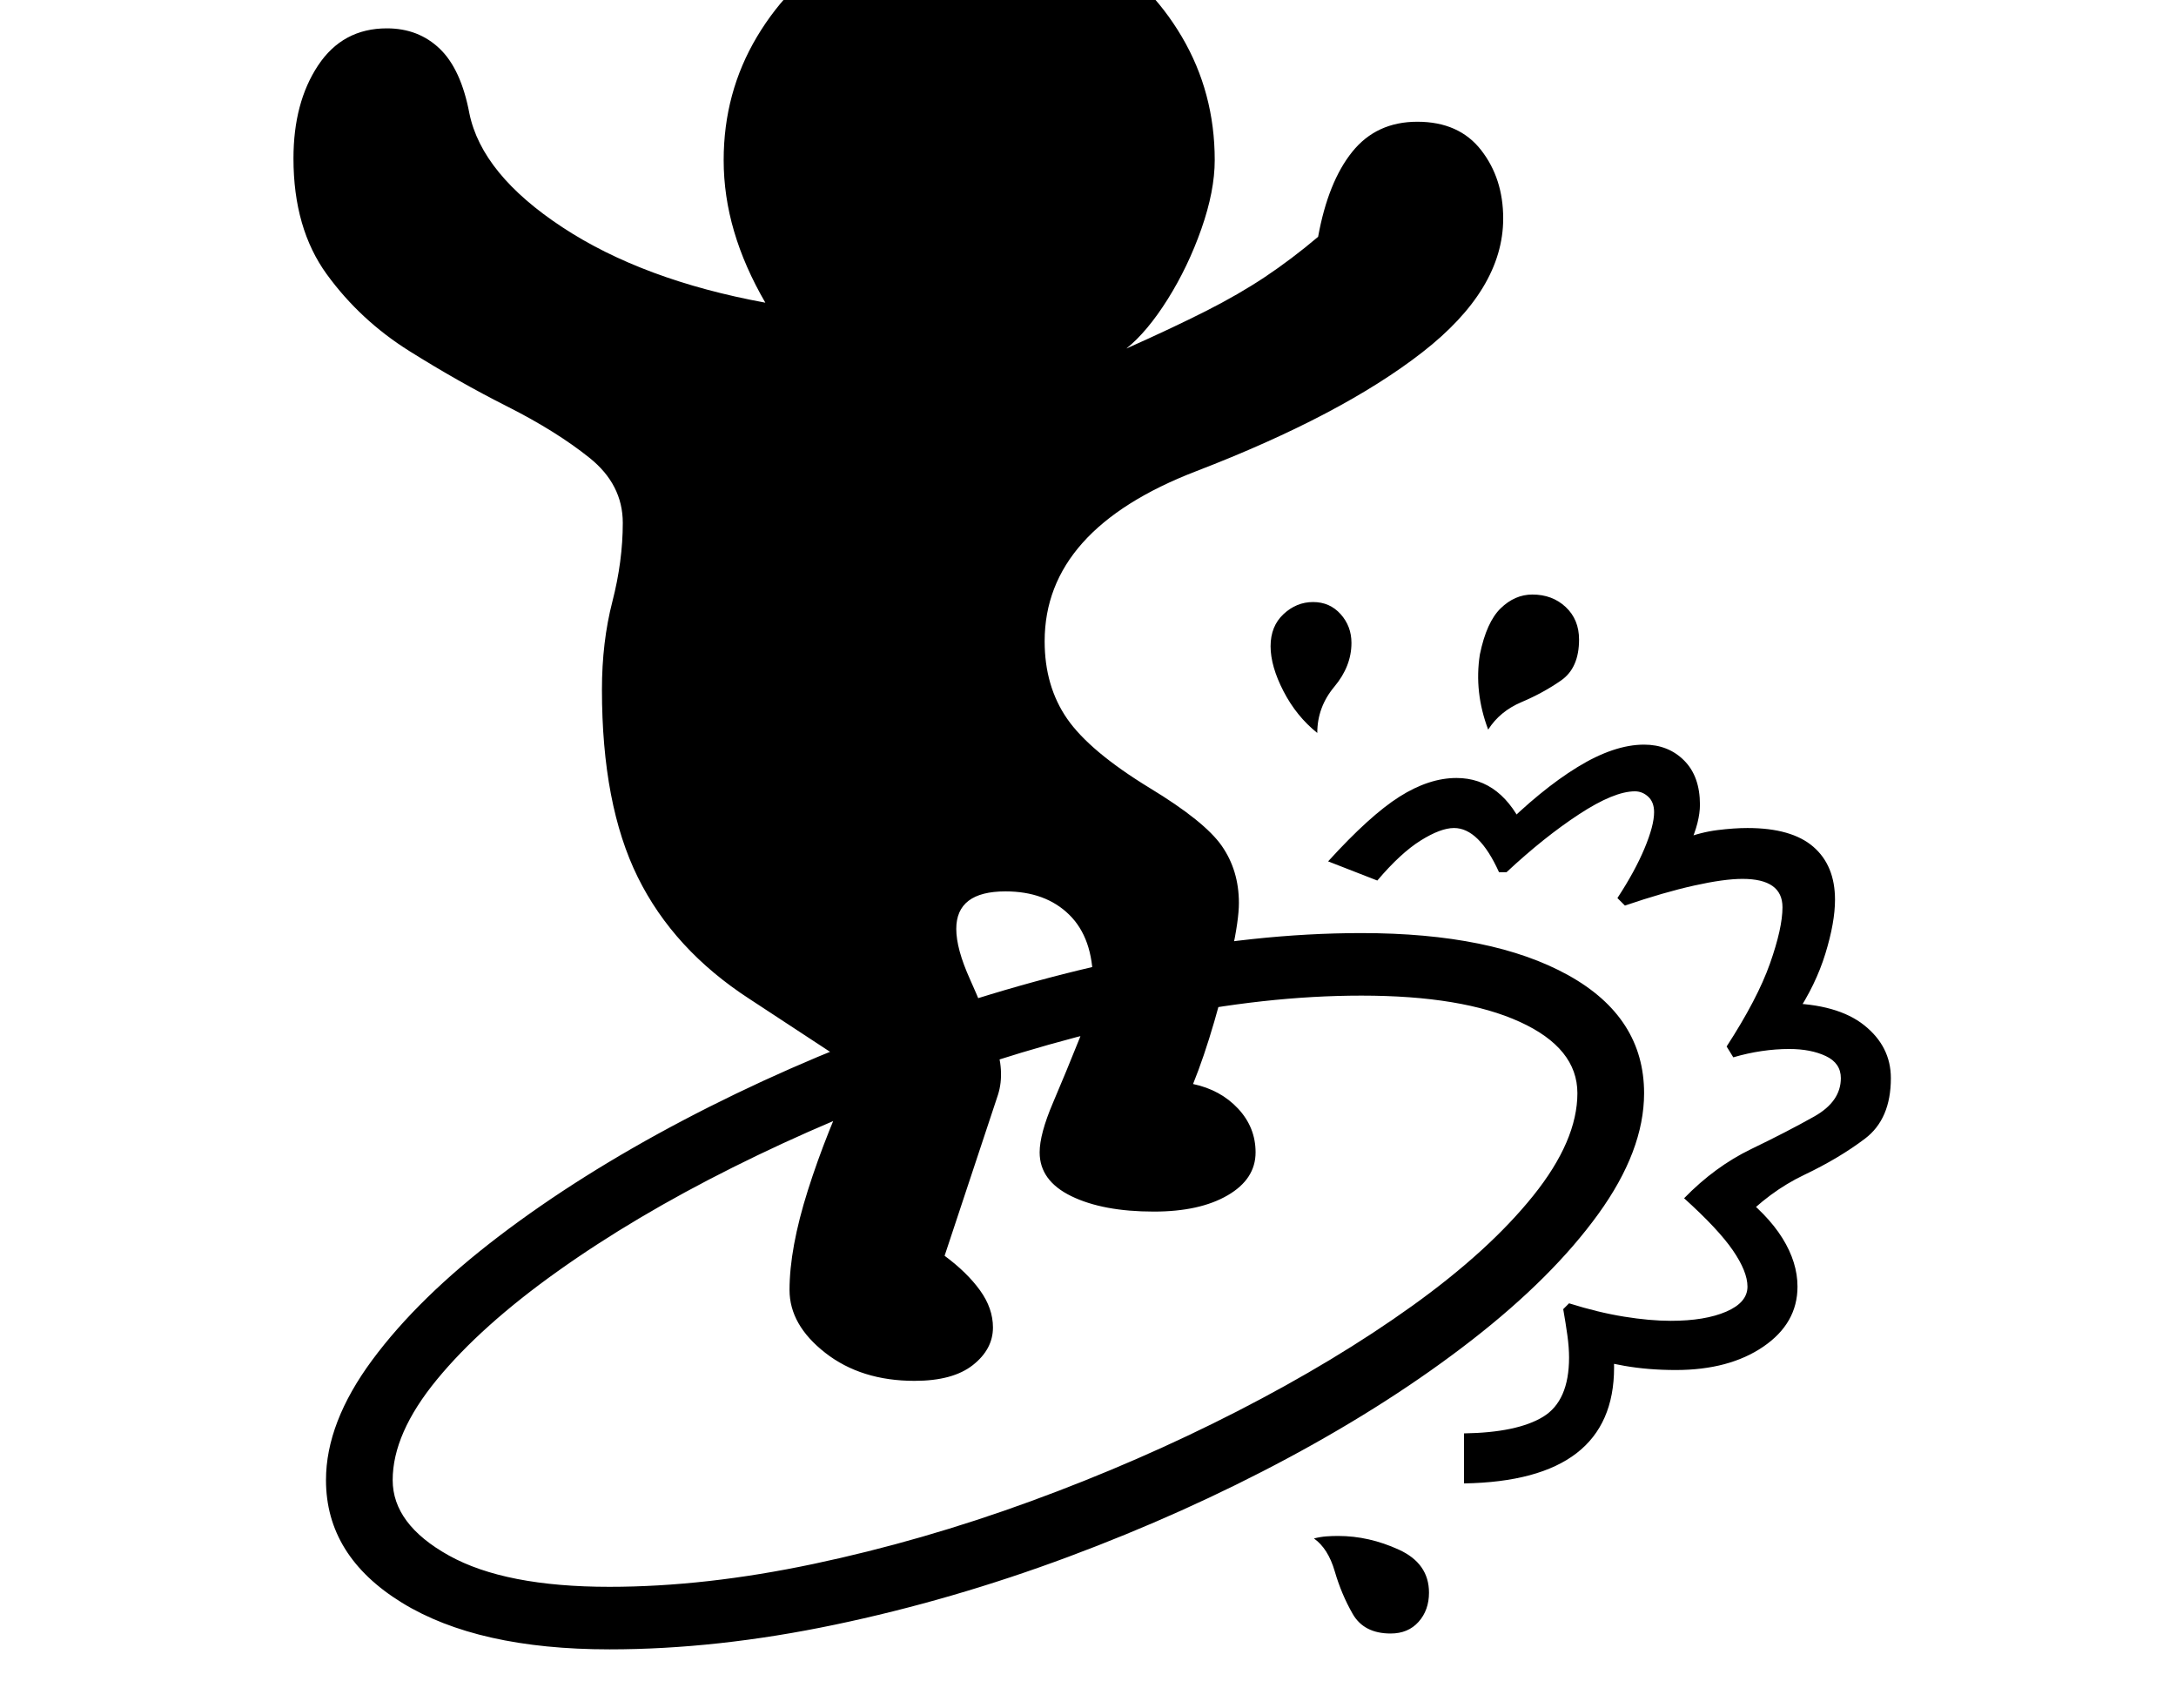 <svg xmlns="http://www.w3.org/2000/svg" viewBox="-10 0 2610 2048"><path d="M1087 1656q-64 0-107-33.5t-43-75.5q0-50 22-119.5t58-145.5l-128-84q-91-59-134-146t-43-225q0-57 12.5-105.5T737 627t-40-78-98.5-61.5T481 421t-99-92-40-139q0-67 29.5-111.5T454 34q38 0 63.5 24.5T553 136q15 73 111.5 136.5T908 363q-25-43-37.5-85.5T858 192q0-81 40-148t107-106.5 148-39.5 148 39.5T1407.5 44t39.5 148q0 37-16 82.5t-40.5 84.5-49.5 59q56-25 95.5-45t71-41 63.5-48q12-66 41-102t78-36q50 0 76.5 34t26.5 82q0 85-97 160.5T1425 565q-182 70-182 204 0 54 27 93t99 83q66 40 86.5 69.5t20.5 68.5q0 20-8.5 59.5t-21 82.5-25.5 75q33 7 54 29.5t21 52.5q0 32-33.5 51.5T1374 1453q-61 0-99-18.5t-38-52.5q0-22 16-59.5t32-77.5 16-67q0-53-28.5-81t-76.5-28q-59 0-59 45 0 24 16.5 60.5t29.5 73.5 4 65l-64 193q27 20 42.5 41.5t15.5 44.5q0 26-24 45t-70 19zm-366 322q-158 0-249-56t-91-147q0-69 55.5-144t152-148.5 221-139 263.5-116 280.5-79.5 269.5-29q157 0 248 50.5t91 141.5q0 69-55 145t-151.5 151-220.5 141.5-263.5 118.5-280.5 81.5-270 29.5zm0-75q115 0 245-27.5t260-75 248-108 210-126.5 145-132 53-123q0-54-69-85.5t-190-31.5q-115 0-245 27t-260.5 73.5T869 1400t-210 124.5-145 130-53 120.5q0 53 67.5 90.5T721 1903zm937 56q-32 0-45.5-23.5t-21.5-51-25-39.5q8-2 15-2.5t14-.5q37 0 73 16.5t36 51.5q0 21-12.5 35t-33.5 14zm88-180v-60q64-1 95-20t31-71q0-12-2-26.5t-5-31.5l7-7q35 11 66 16t56 5q41 0 66.5-11t25.5-30q0-18-17.5-43.5T2010 1437q37-38 80.5-59t75.5-39 32-46q0-18-18-26.5t-44-8.5q-16 0-33 2.5t-34 7.5l-8-13q37-57 52-99.5t15-67.5q0-34-48-34-22 0-58 8t-83 24l-9-9q21-32 32.5-59.5T1974 974q0-12-7-18.5t-16-6.5q-25 0-67 27.5t-87 69.5h-9q-24-53-54-53-16 0-40 15t-52 48l-59-23q50-55 85.5-77.5T1737 933q55 0 83 65l-32-1q50-50 94-77t80-27q29 0 48 19t19 53q0 10-3 22t-9 25l-8-6q21-8 41-10.5t36-2.5q53 0 79 22.5t26 63.5q0 27-11.5 64.5T2144 1217l-12-14q62 1 94 26.5t32 63.5q0 49-31 72.5t-73 43.5-77 57l-4-38q37 28 55 57t18 58q0 44-41 72t-105 28q-33 0-61.5-5t-48.5-12l31-32q2 9 3.5 21.5t1.5 24.5q0 136-180 139zm-176-900q-25-20-40.5-50t-15.5-54 15.5-38.5T1565 722t33 14.5 13 34.5q0 28-20.5 52.5T1570 879zm205-4q-17-45-10-90 8-39 25-55.5t38-16.5q24 0 40 15t16 39q0 34-21.5 49t-47.5 26-40 33z"/></svg>